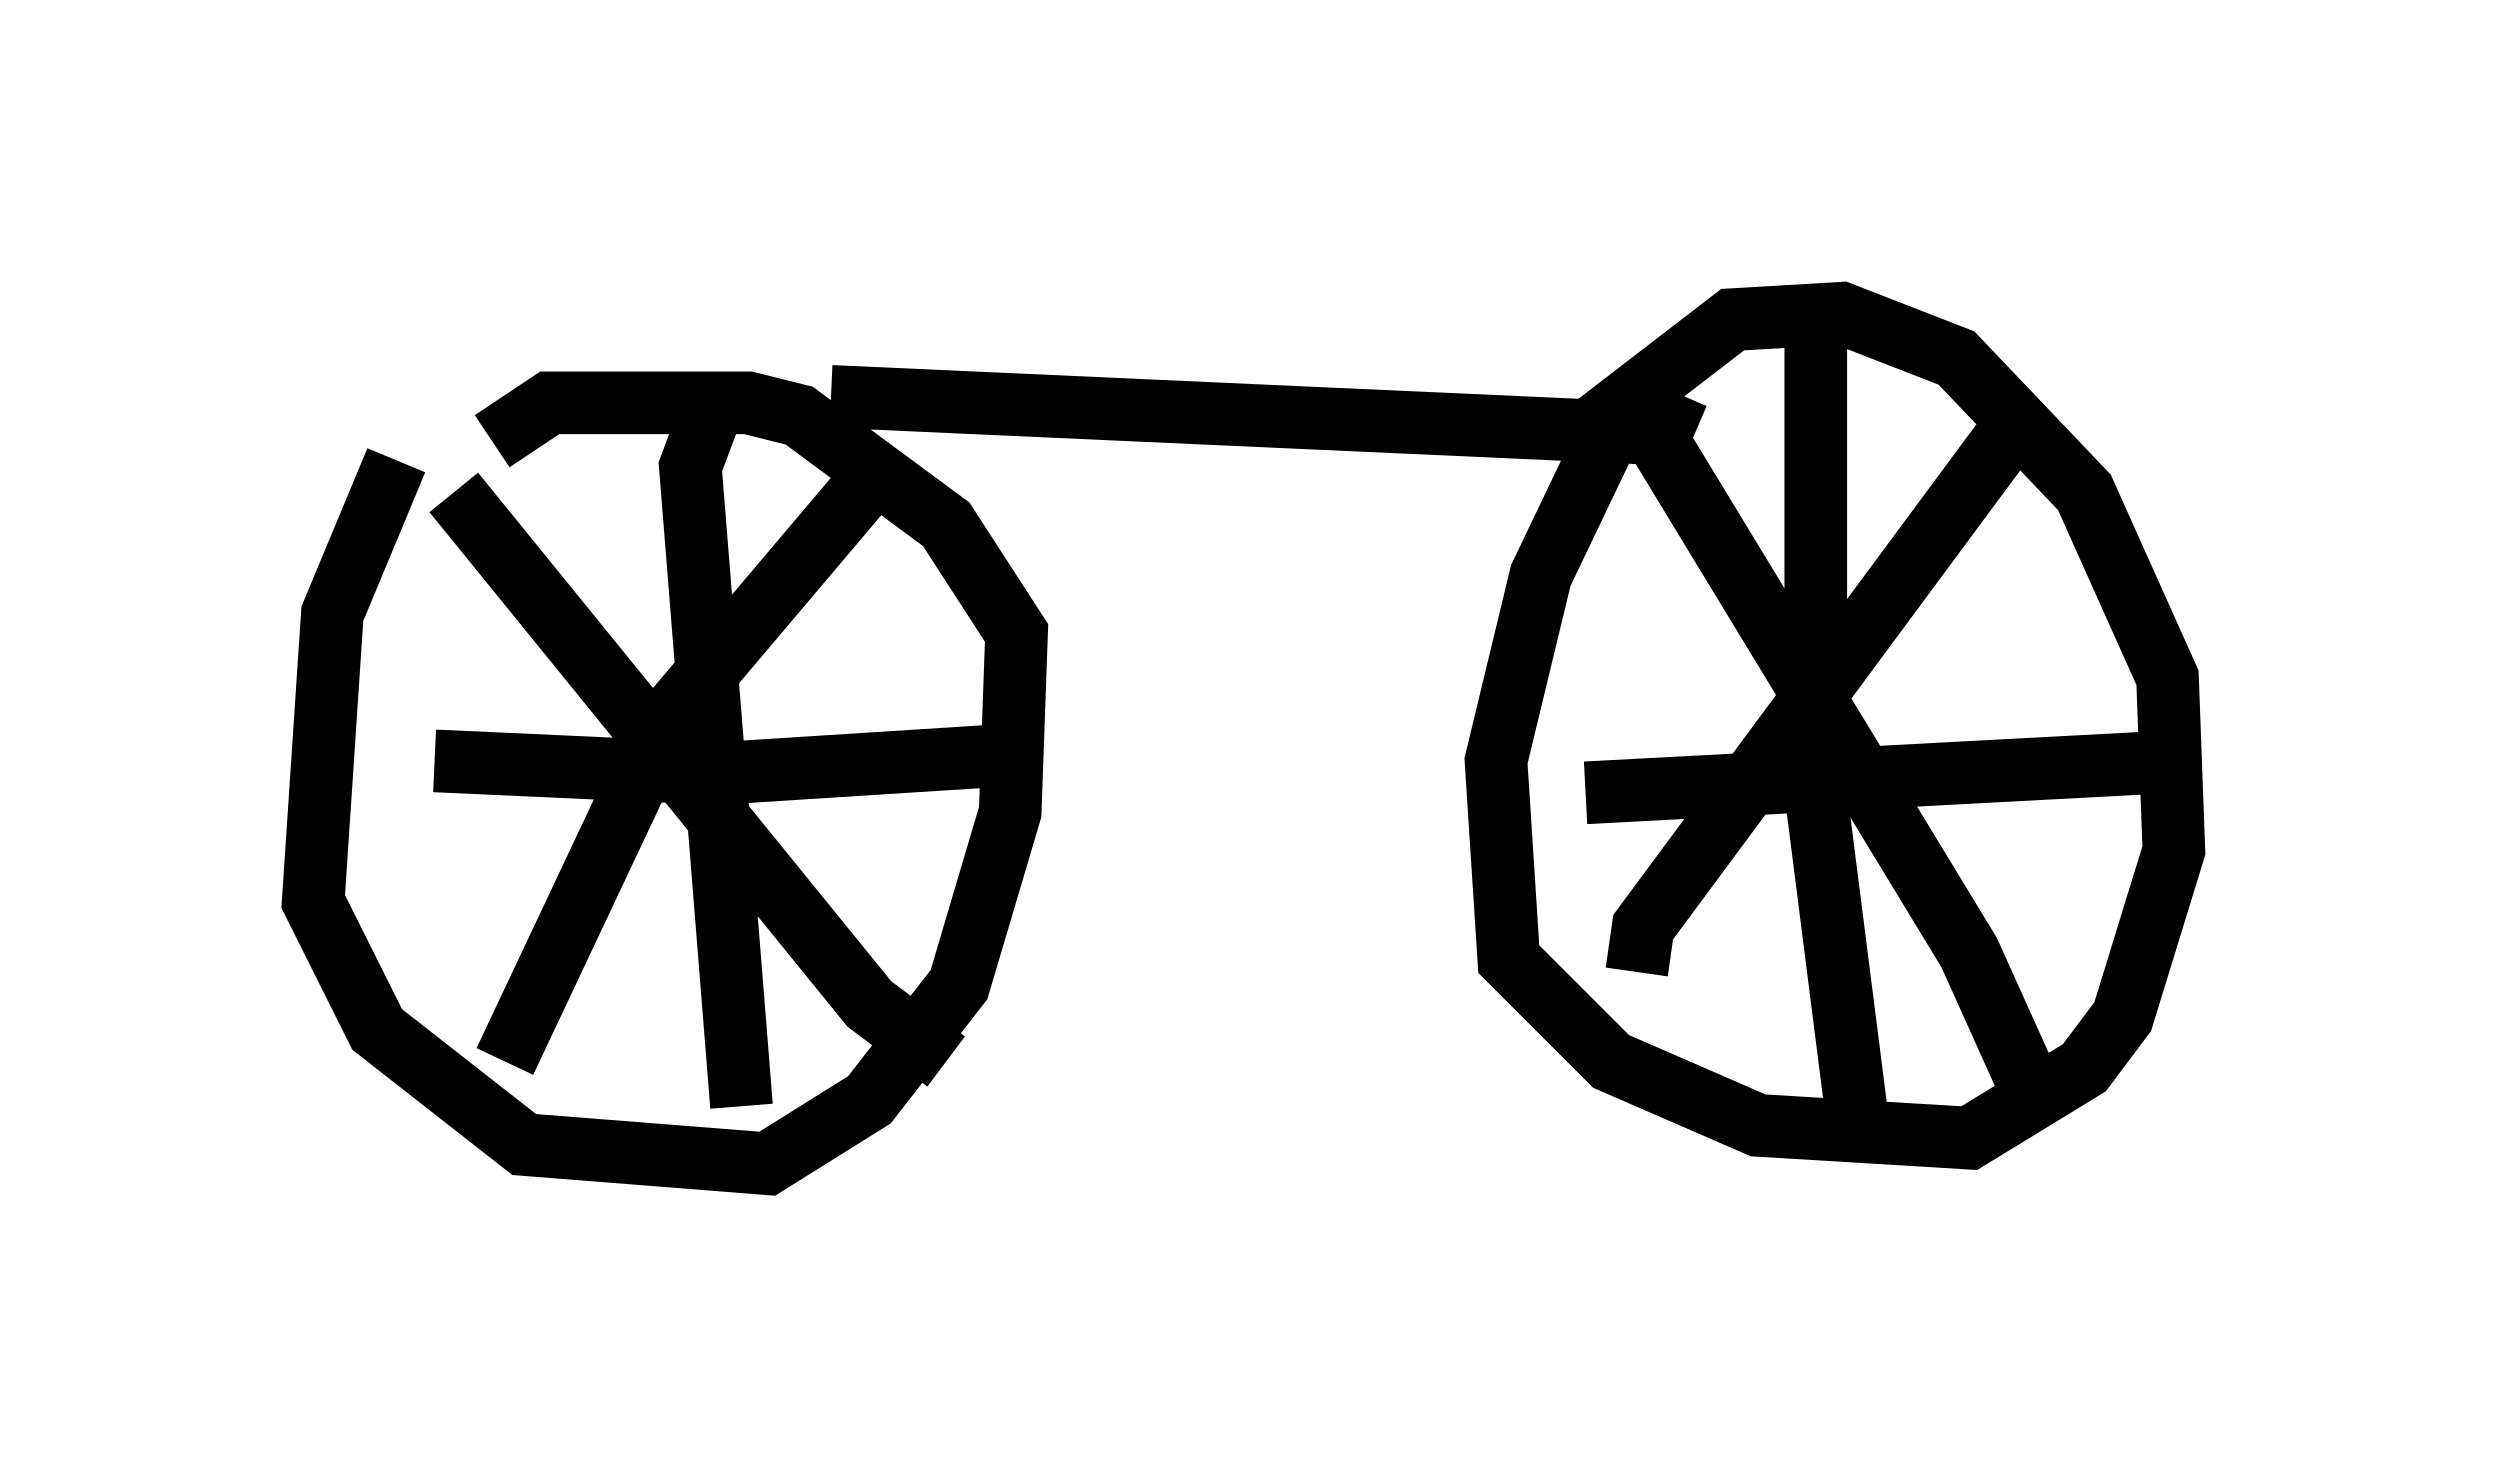 <?xml version="1.0" encoding="utf-8" ?>
<svg baseProfile="full" height="23.577" version="1.1" width="39.911" xmlns="http://www.w3.org/2000/svg" xmlns:ev="http://www.w3.org/2001/xml-events" xmlns:xlink="http://www.w3.org/1999/xlink"><defs /><rect fill="white" height="23.577" width="39.911" x="0" y="0" /><path d="M8.165, 6.429 m-1.838, 0.919 l-1.021, 2.45 -0.306, 4.594 l1.021, 2.042 2.348, 1.838 l3.879, 0.306 1.633, -1.021 l1.429, -1.838 0.817, -2.756 l0.102, -2.858 -1.123, -1.735 l-2.348, -1.735 -0.817, -0.204 l-3.165, 0.0 -0.919, 0.613 m-0.613, 0.817 l6.635, 8.167 1.225, 0.919 m-1.123, -9.392 l-3.369, 3.981 -2.552, 5.41 m3.267, -10.311 l-0.306, 0.817 0.817, 10.208 m-4.9, -5.513 l4.492, 0.204 4.798, -0.306 m10.821, -5.104 l-0.715, -0.306 -0.613, 0.204 l-1.123, 2.348 -0.715, 2.96 l0.204, 3.165 1.633, 1.633 l2.348, 1.021 3.369, 0.204 l1.838, -1.123 0.613, -0.817 l0.817, -2.654 -0.102, -2.756 l-1.327, -2.96 -2.042, -2.144 l-1.838, -0.715 -1.735, 0.102 l-2.654, 2.042 m3.981, -1.94 l0.0, 7.452 0.715, 5.615 m-4.39, -5.615 l9.596, -0.51 m-8.371, -5.002 l4.9, 8.065 0.919, 2.042 m-6.227, -1.735 l0.102, -0.715 5.819, -7.861 m-18.784, -0.613 l13.577, 0.613 " fill="none" stroke="black" stroke-width="1" /></svg>